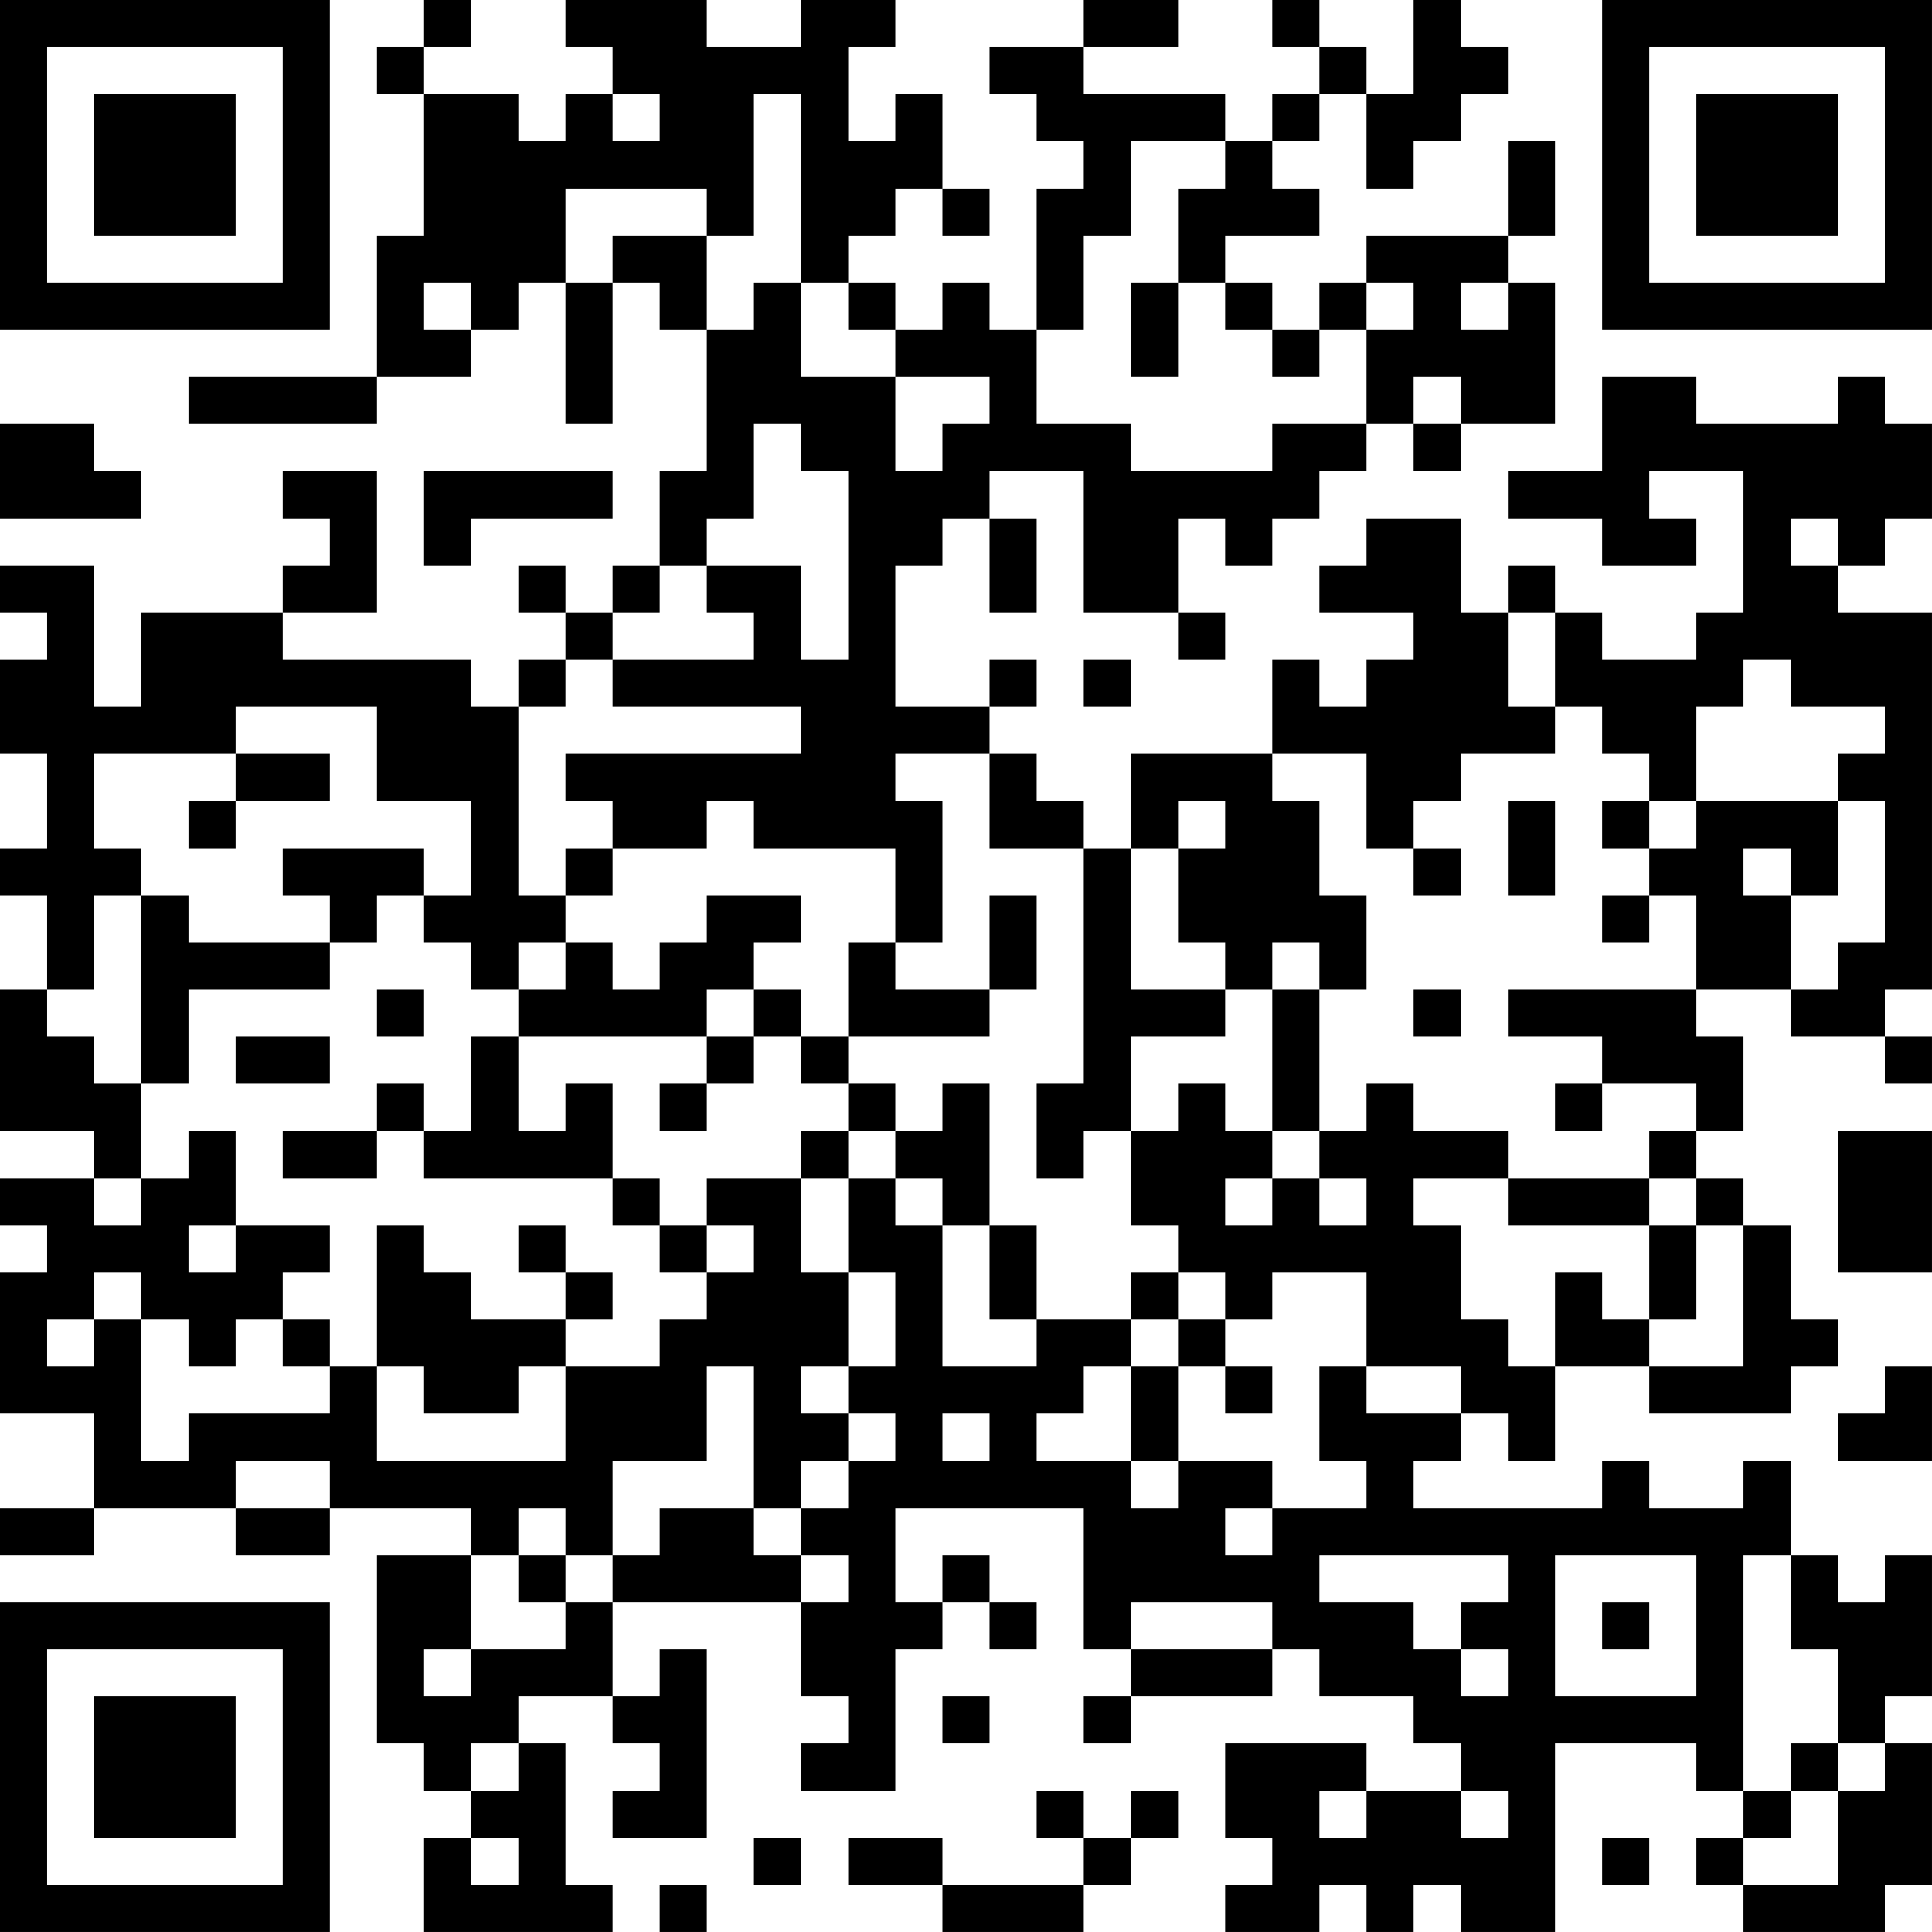 <?xml version="1.0" encoding="UTF-8"?>
<svg xmlns="http://www.w3.org/2000/svg" version="1.1" width="200" height="200" viewBox="0 0 200 200"><rect x="0" y="0" width="200" height="200" fill="#ffffff"/><g transform="scale(4.878)"><g transform="translate(0,0)"><path fill-rule="evenodd" d="M9 0L9 1L8 1L8 2L9 2L9 5L8 5L8 8L4 8L4 9L8 9L8 8L10 8L10 7L11 7L11 6L12 6L12 9L13 9L13 6L14 6L14 7L15 7L15 10L14 10L14 12L13 12L13 13L12 13L12 12L11 12L11 13L12 13L12 14L11 14L11 15L10 15L10 14L6 14L6 13L8 13L8 10L6 10L6 11L7 11L7 12L6 12L6 13L3 13L3 15L2 15L2 12L0 12L0 13L1 13L1 14L0 14L0 16L1 16L1 18L0 18L0 19L1 19L1 21L0 21L0 24L2 24L2 25L0 25L0 26L1 26L1 27L0 27L0 30L2 30L2 32L0 32L0 33L2 33L2 32L5 32L5 33L7 33L7 32L10 32L10 33L8 33L8 37L9 37L9 38L10 38L10 39L9 39L9 41L13 41L13 40L12 40L12 37L11 37L11 36L13 36L13 37L14 37L14 38L13 38L13 39L15 39L15 35L14 35L14 36L13 36L13 34L17 34L17 36L18 36L18 37L17 37L17 38L19 38L19 35L20 35L20 34L21 34L21 35L22 35L22 34L21 34L21 33L20 33L20 34L19 34L19 32L23 32L23 35L24 35L24 36L23 36L23 37L24 37L24 36L27 36L27 35L28 35L28 36L30 36L30 37L31 37L31 38L29 38L29 37L26 37L26 39L27 39L27 40L26 40L26 41L28 41L28 40L29 40L29 41L30 41L30 40L31 40L31 41L33 41L33 37L36 37L36 38L37 38L37 39L36 39L36 40L37 40L37 41L40 41L40 40L41 40L41 37L40 37L40 36L41 36L41 33L40 33L40 34L39 34L39 33L38 33L38 31L37 31L37 32L35 32L35 31L34 31L34 32L30 32L30 31L31 31L31 30L32 30L32 31L33 31L33 29L35 29L35 30L38 30L38 29L39 29L39 28L38 28L38 26L37 26L37 25L36 25L36 24L37 24L37 22L36 22L36 21L38 21L38 22L40 22L40 23L41 23L41 22L40 22L40 21L41 21L41 13L39 13L39 12L40 12L40 11L41 11L41 9L40 9L40 8L39 8L39 9L36 9L36 8L34 8L34 10L32 10L32 11L34 11L34 12L36 12L36 11L35 11L35 10L37 10L37 13L36 13L36 14L34 14L34 13L33 13L33 12L32 12L32 13L31 13L31 11L29 11L29 12L28 12L28 13L30 13L30 14L29 14L29 15L28 15L28 14L27 14L27 16L24 16L24 18L23 18L23 17L22 17L22 16L21 16L21 15L22 15L22 14L21 14L21 15L19 15L19 12L20 12L20 11L21 11L21 13L22 13L22 11L21 11L21 10L23 10L23 13L25 13L25 14L26 14L26 13L25 13L25 11L26 11L26 12L27 12L27 11L28 11L28 10L29 10L29 9L30 9L30 10L31 10L31 9L33 9L33 6L32 6L32 5L33 5L33 3L32 3L32 5L29 5L29 6L28 6L28 7L27 7L27 6L26 6L26 5L28 5L28 4L27 4L27 3L28 3L28 2L29 2L29 4L30 4L30 3L31 3L31 2L32 2L32 1L31 1L31 0L30 0L30 2L29 2L29 1L28 1L28 0L27 0L27 1L28 1L28 2L27 2L27 3L26 3L26 2L23 2L23 1L25 1L25 0L23 0L23 1L21 1L21 2L22 2L22 3L23 3L23 4L22 4L22 7L21 7L21 6L20 6L20 7L19 7L19 6L18 6L18 5L19 5L19 4L20 4L20 5L21 5L21 4L20 4L20 2L19 2L19 3L18 3L18 1L19 1L19 0L17 0L17 1L15 1L15 0L12 0L12 1L13 1L13 2L12 2L12 3L11 3L11 2L9 2L9 1L10 1L10 0ZM13 2L13 3L14 3L14 2ZM16 2L16 5L15 5L15 4L12 4L12 6L13 6L13 5L15 5L15 7L16 7L16 6L17 6L17 8L19 8L19 10L20 10L20 9L21 9L21 8L19 8L19 7L18 7L18 6L17 6L17 2ZM24 3L24 5L23 5L23 7L22 7L22 9L24 9L24 10L27 10L27 9L29 9L29 7L30 7L30 6L29 6L29 7L28 7L28 8L27 8L27 7L26 7L26 6L25 6L25 4L26 4L26 3ZM9 6L9 7L10 7L10 6ZM24 6L24 8L25 8L25 6ZM31 6L31 7L32 7L32 6ZM30 8L30 9L31 9L31 8ZM0 9L0 11L3 11L3 10L2 10L2 9ZM16 9L16 11L15 11L15 12L14 12L14 13L13 13L13 14L12 14L12 15L11 15L11 19L12 19L12 20L11 20L11 21L10 21L10 20L9 20L9 19L10 19L10 17L8 17L8 15L5 15L5 16L2 16L2 18L3 18L3 19L2 19L2 21L1 21L1 22L2 22L2 23L3 23L3 25L2 25L2 26L3 26L3 25L4 25L4 24L5 24L5 26L4 26L4 27L5 27L5 26L7 26L7 27L6 27L6 28L5 28L5 29L4 29L4 28L3 28L3 27L2 27L2 28L1 28L1 29L2 29L2 28L3 28L3 31L4 31L4 30L7 30L7 29L8 29L8 31L12 31L12 29L14 29L14 28L15 28L15 27L16 27L16 26L15 26L15 25L17 25L17 27L18 27L18 29L17 29L17 30L18 30L18 31L17 31L17 32L16 32L16 29L15 29L15 31L13 31L13 33L12 33L12 32L11 32L11 33L10 33L10 35L9 35L9 36L10 36L10 35L12 35L12 34L13 34L13 33L14 33L14 32L16 32L16 33L17 33L17 34L18 34L18 33L17 33L17 32L18 32L18 31L19 31L19 30L18 30L18 29L19 29L19 27L18 27L18 25L19 25L19 26L20 26L20 29L22 29L22 28L24 28L24 29L23 29L23 30L22 30L22 31L24 31L24 32L25 32L25 31L27 31L27 32L26 32L26 33L27 33L27 32L29 32L29 31L28 31L28 29L29 29L29 30L31 30L31 29L29 29L29 27L27 27L27 28L26 28L26 27L25 27L25 26L24 26L24 24L25 24L25 23L26 23L26 24L27 24L27 25L26 25L26 26L27 26L27 25L28 25L28 26L29 26L29 25L28 25L28 24L29 24L29 23L30 23L30 24L32 24L32 25L30 25L30 26L31 26L31 28L32 28L32 29L33 29L33 27L34 27L34 28L35 28L35 29L37 29L37 26L36 26L36 25L35 25L35 24L36 24L36 23L34 23L34 22L32 22L32 21L36 21L36 19L35 19L35 18L36 18L36 17L39 17L39 19L38 19L38 18L37 18L37 19L38 19L38 21L39 21L39 20L40 20L40 17L39 17L39 16L40 16L40 15L38 15L38 14L37 14L37 15L36 15L36 17L35 17L35 16L34 16L34 15L33 15L33 13L32 13L32 15L33 15L33 16L31 16L31 17L30 17L30 18L29 18L29 16L27 16L27 17L28 17L28 19L29 19L29 21L28 21L28 20L27 20L27 21L26 21L26 20L25 20L25 18L26 18L26 17L25 17L25 18L24 18L24 21L26 21L26 22L24 22L24 24L23 24L23 25L22 25L22 23L23 23L23 18L21 18L21 16L19 16L19 17L20 17L20 20L19 20L19 18L16 18L16 17L15 17L15 18L13 18L13 17L12 17L12 16L17 16L17 15L13 15L13 14L16 14L16 13L15 13L15 12L17 12L17 14L18 14L18 10L17 10L17 9ZM9 10L9 12L10 12L10 11L13 11L13 10ZM38 11L38 12L39 12L39 11ZM23 14L23 15L24 15L24 14ZM5 16L5 17L4 17L4 18L5 18L5 17L7 17L7 16ZM32 17L32 19L33 19L33 17ZM34 17L34 18L35 18L35 17ZM6 18L6 19L7 19L7 20L4 20L4 19L3 19L3 23L4 23L4 21L7 21L7 20L8 20L8 19L9 19L9 18ZM12 18L12 19L13 19L13 18ZM30 18L30 19L31 19L31 18ZM15 19L15 20L14 20L14 21L13 21L13 20L12 20L12 21L11 21L11 22L10 22L10 24L9 24L9 23L8 23L8 24L6 24L6 25L8 25L8 24L9 24L9 25L13 25L13 26L14 26L14 27L15 27L15 26L14 26L14 25L13 25L13 23L12 23L12 24L11 24L11 22L15 22L15 23L14 23L14 24L15 24L15 23L16 23L16 22L17 22L17 23L18 23L18 24L17 24L17 25L18 25L18 24L19 24L19 25L20 25L20 26L21 26L21 28L22 28L22 26L21 26L21 23L20 23L20 24L19 24L19 23L18 23L18 22L21 22L21 21L22 21L22 19L21 19L21 21L19 21L19 20L18 20L18 22L17 22L17 21L16 21L16 20L17 20L17 19ZM34 19L34 20L35 20L35 19ZM8 21L8 22L9 22L9 21ZM15 21L15 22L16 22L16 21ZM27 21L27 24L28 24L28 21ZM30 21L30 22L31 22L31 21ZM5 22L5 23L7 23L7 22ZM33 23L33 24L34 24L34 23ZM39 24L39 27L41 27L41 24ZM32 25L32 26L35 26L35 28L36 28L36 26L35 26L35 25ZM8 26L8 29L9 29L9 30L11 30L11 29L12 29L12 28L13 28L13 27L12 27L12 26L11 26L11 27L12 27L12 28L10 28L10 27L9 27L9 26ZM24 27L24 28L25 28L25 29L24 29L24 31L25 31L25 29L26 29L26 30L27 30L27 29L26 29L26 28L25 28L25 27ZM6 28L6 29L7 29L7 28ZM40 29L40 30L39 30L39 31L41 31L41 29ZM20 30L20 31L21 31L21 30ZM5 31L5 32L7 32L7 31ZM11 33L11 34L12 34L12 33ZM28 33L28 34L30 34L30 35L31 35L31 36L32 36L32 35L31 35L31 34L32 34L32 33ZM33 33L33 36L36 36L36 33ZM37 33L37 38L38 38L38 39L37 39L37 40L39 40L39 38L40 38L40 37L39 37L39 35L38 35L38 33ZM24 34L24 35L27 35L27 34ZM34 34L34 35L35 35L35 34ZM20 36L20 37L21 37L21 36ZM10 37L10 38L11 38L11 37ZM38 37L38 38L39 38L39 37ZM22 38L22 39L23 39L23 40L20 40L20 39L18 39L18 40L20 40L20 41L23 41L23 40L24 40L24 39L25 39L25 38L24 38L24 39L23 39L23 38ZM28 38L28 39L29 39L29 38ZM31 38L31 39L32 39L32 38ZM10 39L10 40L11 40L11 39ZM16 39L16 40L17 40L17 39ZM34 39L34 40L35 40L35 39ZM14 40L14 41L15 41L15 40ZM0 0L0 7L7 7L7 0ZM1 1L1 6L6 6L6 1ZM2 2L2 5L5 5L5 2ZM34 0L34 7L41 7L41 0ZM35 1L35 6L40 6L40 1ZM36 2L36 5L39 5L39 2ZM0 34L0 41L7 41L7 34ZM1 35L1 40L6 40L6 35ZM2 36L2 39L5 39L5 36Z" fill="#000000"/></g></g></svg>
